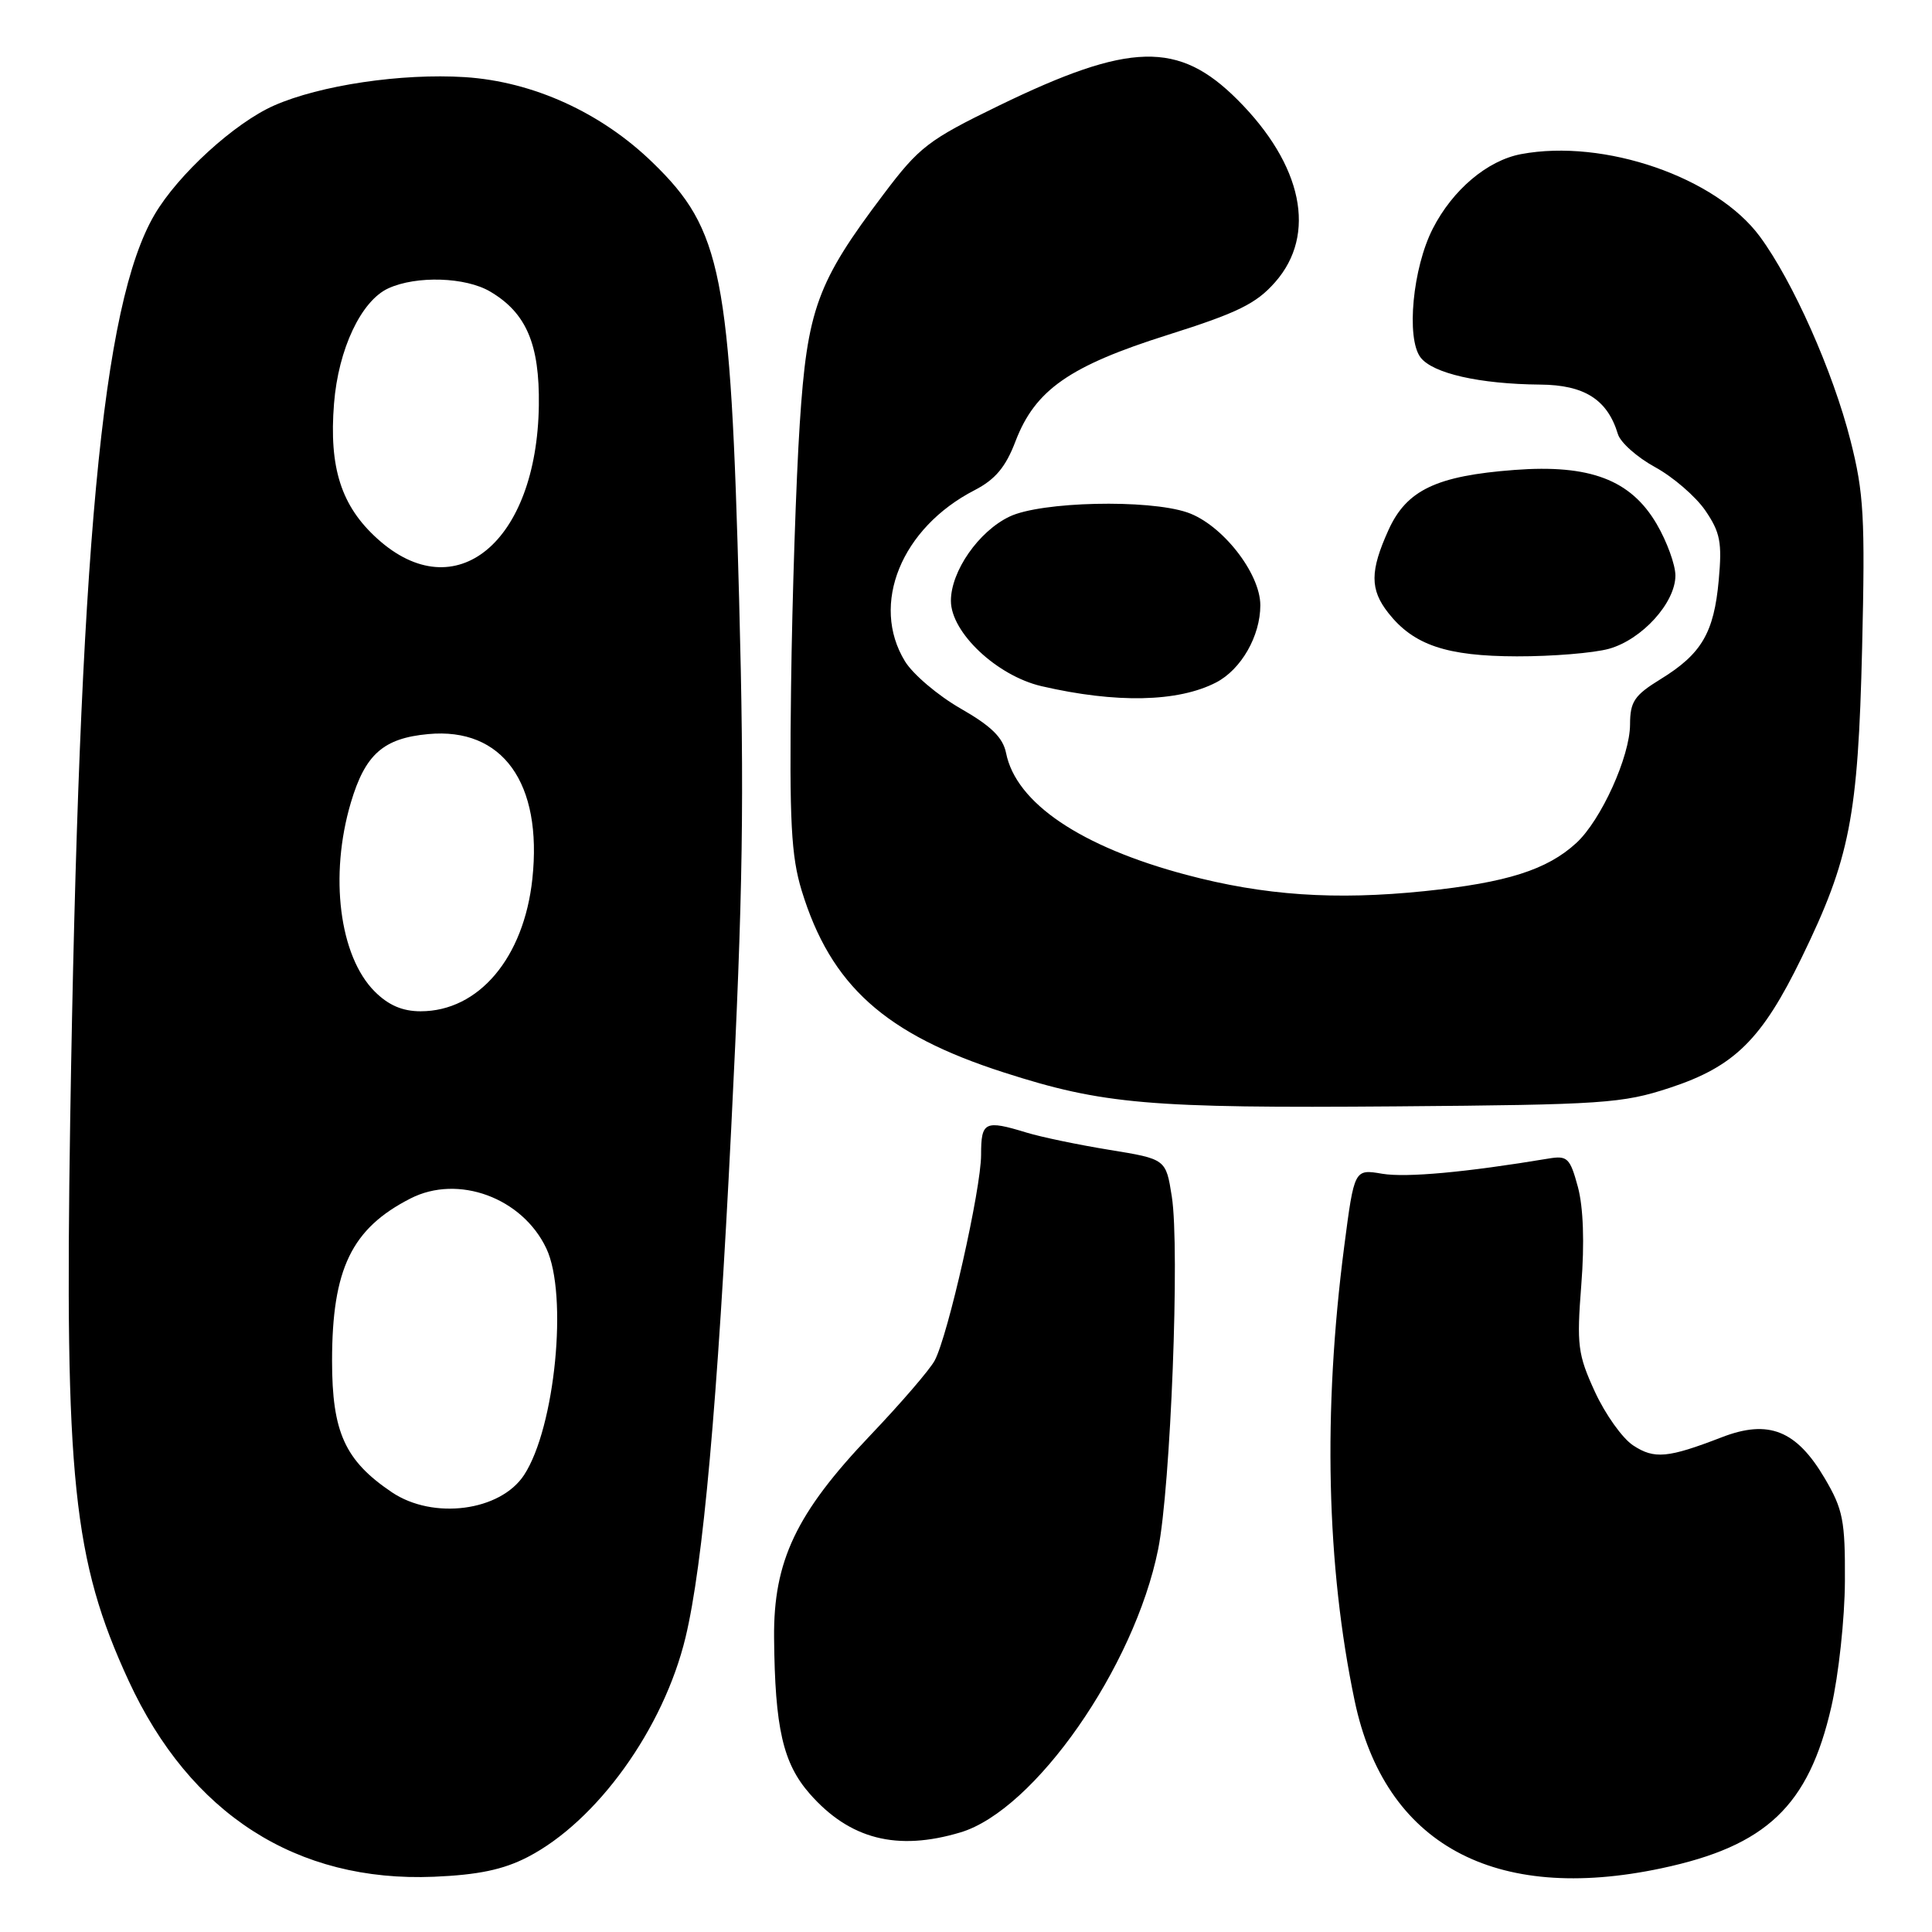 <?xml version="1.0" encoding="UTF-8" standalone="no"?>
<!DOCTYPE svg PUBLIC "-//W3C//DTD SVG 1.1//EN" "http://www.w3.org/Graphics/SVG/1.1/DTD/svg11.dtd" >
<svg xmlns="http://www.w3.org/2000/svg" xmlns:xlink="http://www.w3.org/1999/xlink" version="1.1" viewBox="0 0 256 256">
 <g >
 <path fill="currentColor"
d=" M 69.90 246.08 C 79.10 241.33 87.93 229.05 90.84 216.95 C 93.16 207.27 95.07 186.04 96.89 149.50 C 98.46 118.18 98.64 105.87 97.94 79.50 C 96.80 36.27 95.65 30.44 86.51 21.57 C 79.68 14.92 70.63 10.80 61.59 10.22 C 53.20 9.69 42.43 11.29 36.32 13.98 C 31.08 16.29 23.59 23.13 20.48 28.44 C 13.51 40.33 10.50 72.75 9.30 148.52 C 8.56 195.94 9.68 206.75 17.04 222.70 C 25.20 240.38 39.29 249.43 57.50 248.68 C 63.37 248.43 66.67 247.74 69.90 246.08 Z  M 220.14 247.56 C 234.06 244.61 239.65 239.30 242.66 226.17 C 243.63 221.95 244.44 214.45 244.46 209.50 C 244.50 201.47 244.21 200.00 241.79 195.89 C 238.04 189.52 234.35 188.04 228.13 190.45 C 221.00 193.20 219.21 193.37 216.41 191.53 C 214.98 190.60 212.70 187.39 211.33 184.41 C 209.06 179.46 208.91 178.24 209.53 170.25 C 209.97 164.68 209.80 159.96 209.08 157.28 C 208.04 153.44 207.69 153.10 205.22 153.51 C 194.24 155.34 186.34 156.06 183.16 155.53 C 179.45 154.90 179.45 154.90 178.11 165.20 C 175.28 187.03 175.76 207.52 179.50 225.37 C 183.49 244.36 197.97 252.26 220.14 247.56 Z  M 127.27 242.80 C 137.09 239.86 150.31 220.92 153.46 205.29 C 155.12 197.02 156.35 165.39 155.27 158.54 C 154.49 153.58 154.49 153.58 146.99 152.36 C 142.87 151.69 137.93 150.66 136.01 150.07 C 130.48 148.38 130.00 148.62 130.00 153.01 C 130.00 157.55 125.62 176.97 123.85 180.28 C 123.21 181.48 119.36 185.95 115.29 190.22 C 105.49 200.51 102.48 206.86 102.57 217.00 C 102.68 228.99 103.75 233.64 107.30 237.69 C 112.59 243.71 118.86 245.32 127.27 242.80 Z  M 221.26 144.14 C 229.83 141.32 233.45 137.74 238.73 126.89 C 245.13 113.74 246.20 108.26 246.74 85.87 C 247.15 68.54 246.97 65.32 245.20 58.37 C 242.88 49.22 237.57 37.28 233.19 31.34 C 227.39 23.48 212.55 18.36 201.56 20.42 C 197.08 21.26 192.48 25.15 189.85 30.30 C 187.19 35.50 186.31 44.81 188.22 47.35 C 189.83 49.48 196.05 50.89 204.08 50.96 C 209.95 51.00 213.00 52.95 214.38 57.52 C 214.71 58.63 216.93 60.60 219.31 61.90 C 221.69 63.20 224.68 65.78 225.96 67.64 C 227.94 70.54 228.20 71.87 227.74 76.89 C 227.11 83.85 225.47 86.65 220.04 89.99 C 216.56 92.13 216.00 92.96 215.99 95.99 C 215.98 100.24 212.15 108.68 208.87 111.70 C 204.99 115.26 199.67 116.95 188.76 118.08 C 176.90 119.30 167.51 118.66 157.20 115.92 C 143.21 112.20 134.63 106.41 133.31 99.78 C 132.89 97.72 131.34 96.20 127.28 93.88 C 124.28 92.16 120.96 89.34 119.91 87.62 C 115.30 80.07 119.43 69.94 129.16 64.94 C 131.88 63.53 133.26 61.89 134.56 58.47 C 137.16 51.67 141.71 48.49 154.72 44.38 C 164.00 41.45 166.46 40.24 168.97 37.38 C 174.52 31.07 172.61 21.85 163.97 13.21 C 156.16 5.40 149.73 5.56 132.35 14.00 C 123.01 18.54 121.80 19.47 117.09 25.72 C 108.25 37.42 106.96 40.96 105.97 56.18 C 105.49 63.50 104.97 79.17 104.82 91.00 C 104.59 108.89 104.83 113.43 106.23 118.02 C 110.08 130.58 117.27 137.05 133.03 142.11 C 146.14 146.33 152.26 146.86 185.00 146.60 C 212.43 146.38 214.97 146.21 221.26 144.14 Z  M 161.14 90.43 C 164.46 88.71 167.00 84.28 167.00 80.20 C 167.00 75.94 161.90 69.46 157.32 67.90 C 152.13 66.13 137.92 66.46 133.77 68.45 C 129.68 70.40 126.00 75.69 126.00 79.61 C 126.00 83.81 132.09 89.54 138.00 90.92 C 147.89 93.21 156.09 93.04 161.14 90.43 Z  M 213.19 85.97 C 217.57 84.75 222.00 79.87 222.00 76.26 C 222.00 74.84 220.88 71.76 219.51 69.42 C 216.08 63.57 210.66 61.51 200.67 62.27 C 190.34 63.05 186.39 64.93 183.99 70.21 C 181.52 75.66 181.51 78.11 183.96 81.22 C 187.31 85.48 191.68 86.95 201.00 86.97 C 205.68 86.98 211.16 86.53 213.19 85.97 Z  M 51.92 197.73 C 45.71 193.54 44.00 189.78 44.00 180.32 C 44.00 168.14 46.59 162.78 54.40 158.80 C 60.71 155.58 69.21 158.70 72.39 165.42 C 75.29 171.53 73.56 189.17 69.44 195.45 C 66.29 200.25 57.39 201.41 51.92 197.73 Z  M 49.65 131.38 C 44.96 126.69 43.62 116.02 46.49 106.35 C 48.39 99.95 50.79 97.82 56.74 97.27 C 66.59 96.35 71.90 103.74 70.54 116.46 C 69.42 126.91 63.44 134.00 55.73 134.00 C 53.33 134.00 51.47 133.20 49.65 131.38 Z  M 50.01 71.39 C 45.21 67.06 43.58 61.98 44.26 53.47 C 44.83 46.26 47.86 39.84 51.47 38.20 C 55.19 36.50 61.71 36.71 64.96 38.64 C 69.74 41.46 71.51 45.61 71.40 53.72 C 71.14 71.85 60.37 80.75 50.01 71.39 Z "/>
</g>
</svg>